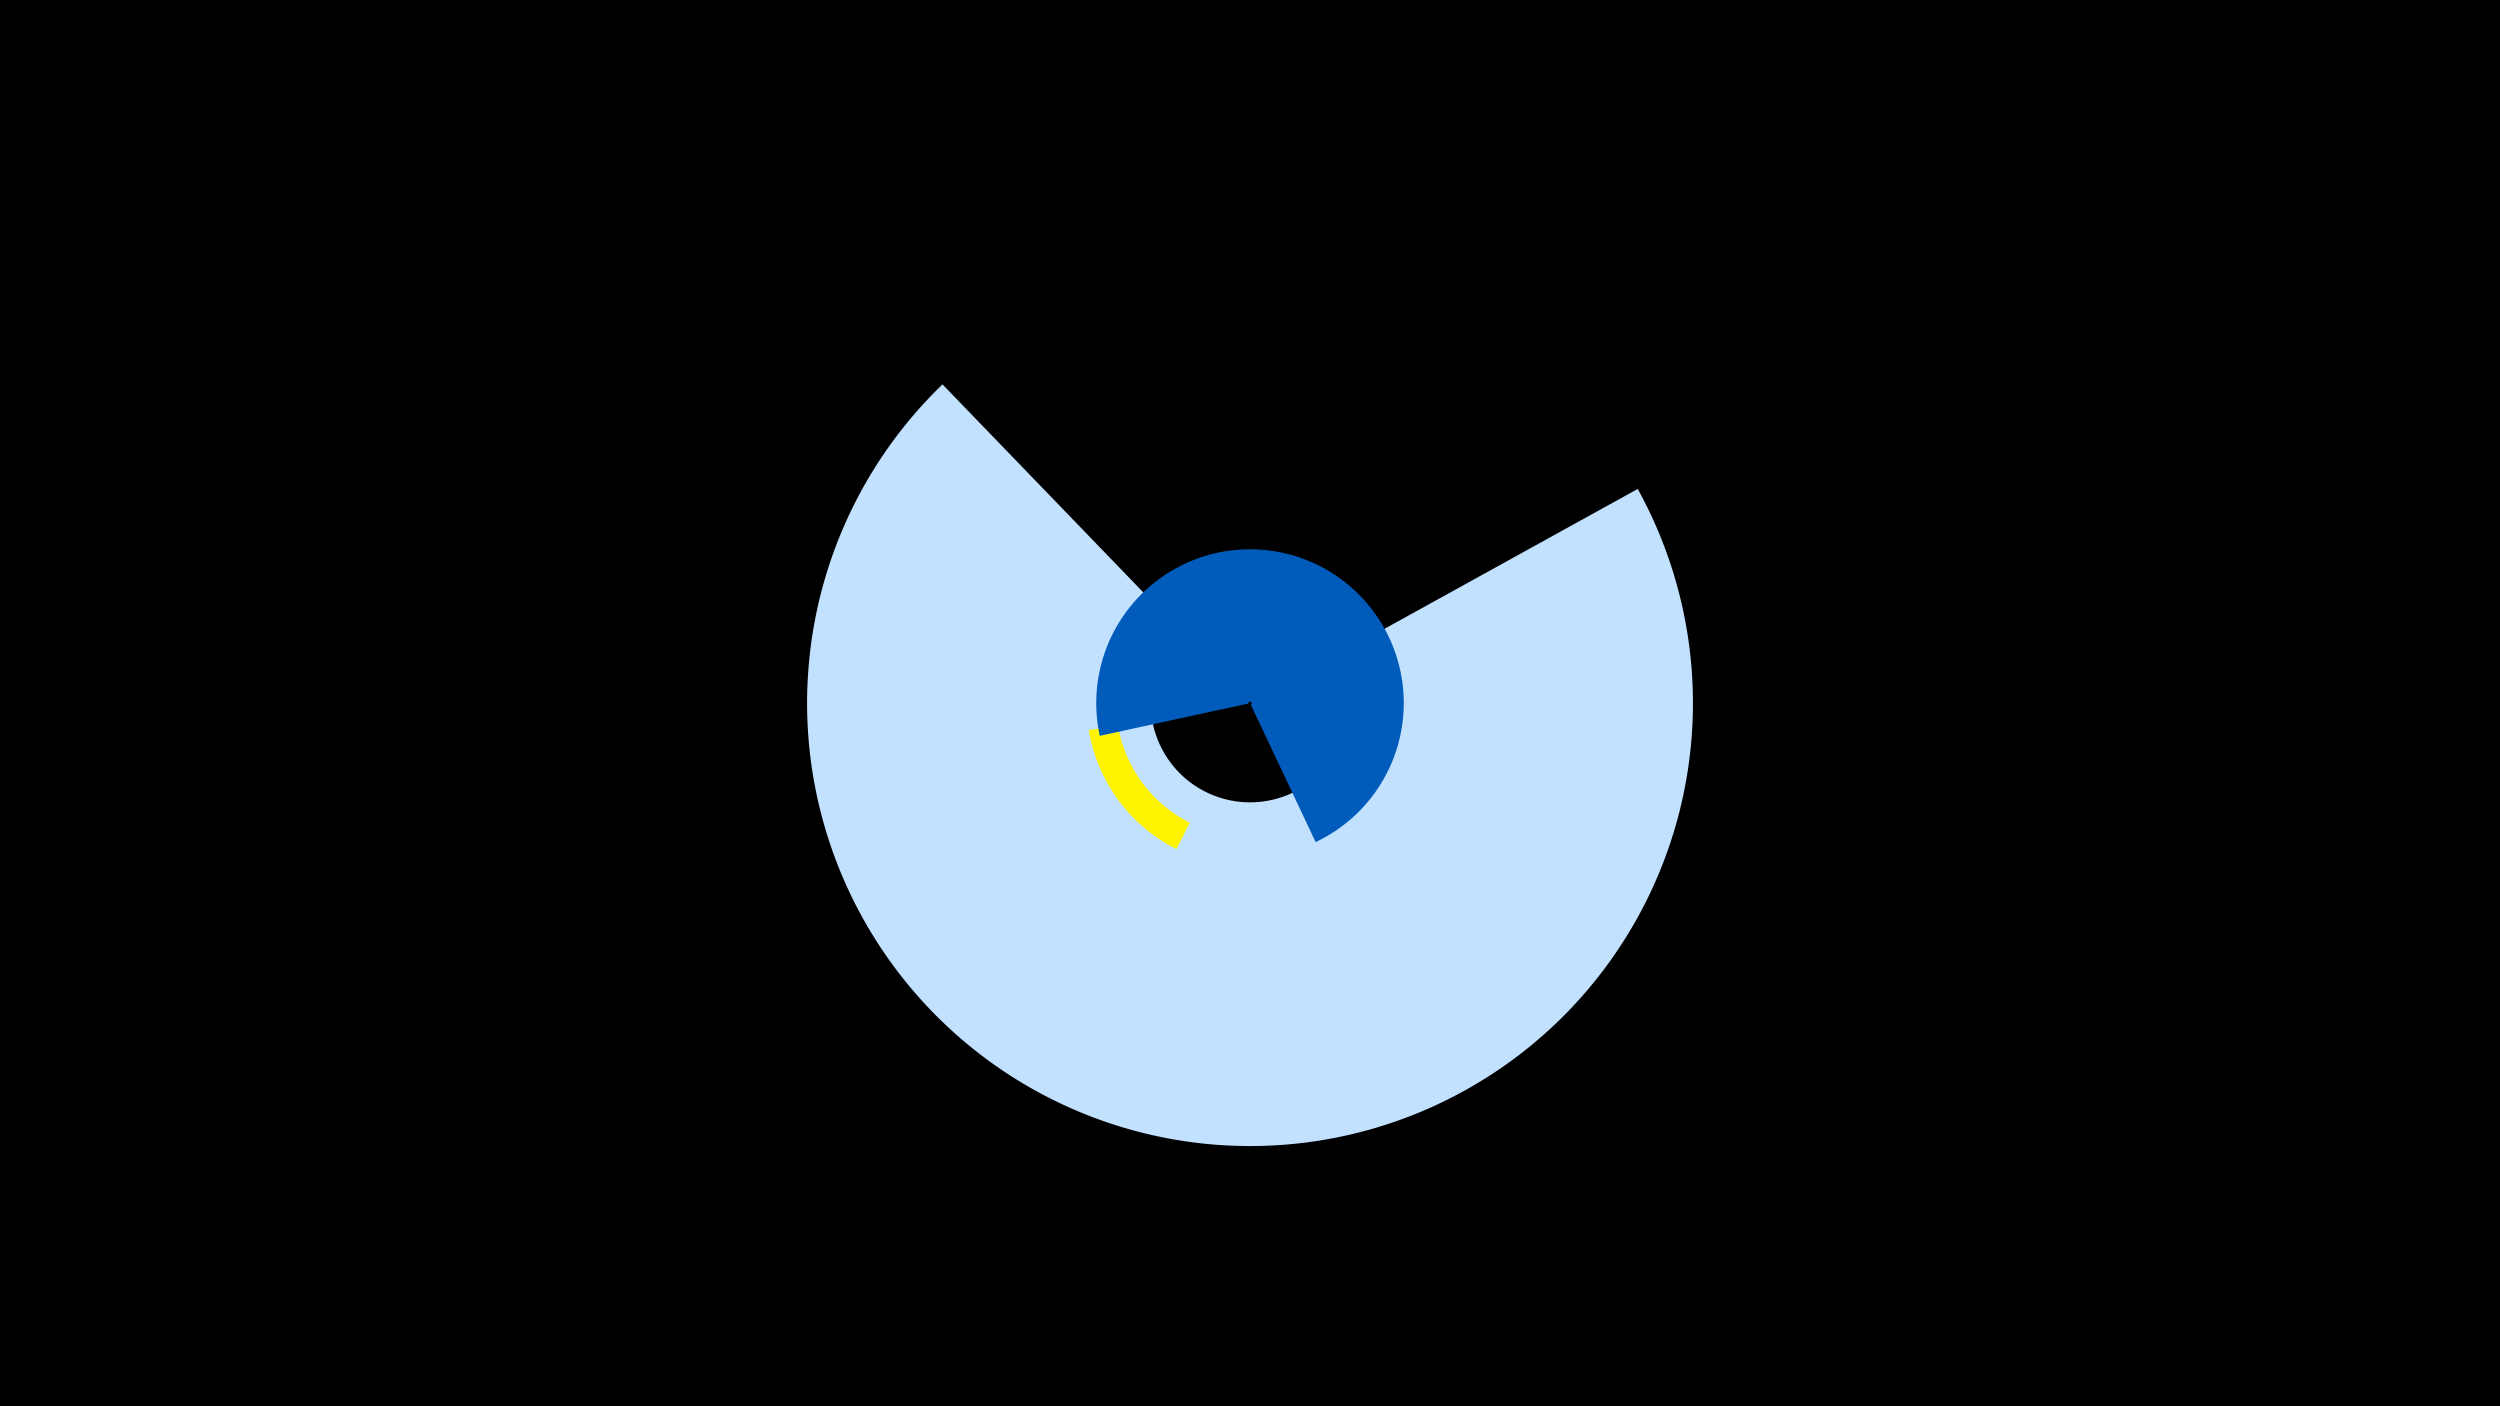 <svg width="1200" height="675" viewBox="-500 -500 1200 675" xmlns="http://www.w3.org/2000/svg"><title>19549-10305393247</title><path d="M-500-500h1200v675h-1200z" fill="#000"/><path d="M130.2-218.6a63.7 63.7 0 0 1 10.6 105l-32.3-38.8a13.2 13.2 0 0 0-2.2-21.7z" fill="#fff"/><path d="M286.1-265.3a212.6 212.6 0 1 1-333.7-50.2l114.5 118.6a47.7 47.7 0 1 0 74.9 11.3z" fill="#c2e1ff"/><path d="M64.7-92.4a78.5 78.5 0 0 1-42.1-57.1l14-2.3a64.3 64.3 0 0 0 34.5 46.7z" fill="#fff500"/><path d="M27.9-146.8a73.8 73.8 0 1 1 103.6 51l-31.1-65.9a0.8 0.8 0 1 0-1.2-0.6z" fill="#005bbb"/></svg>